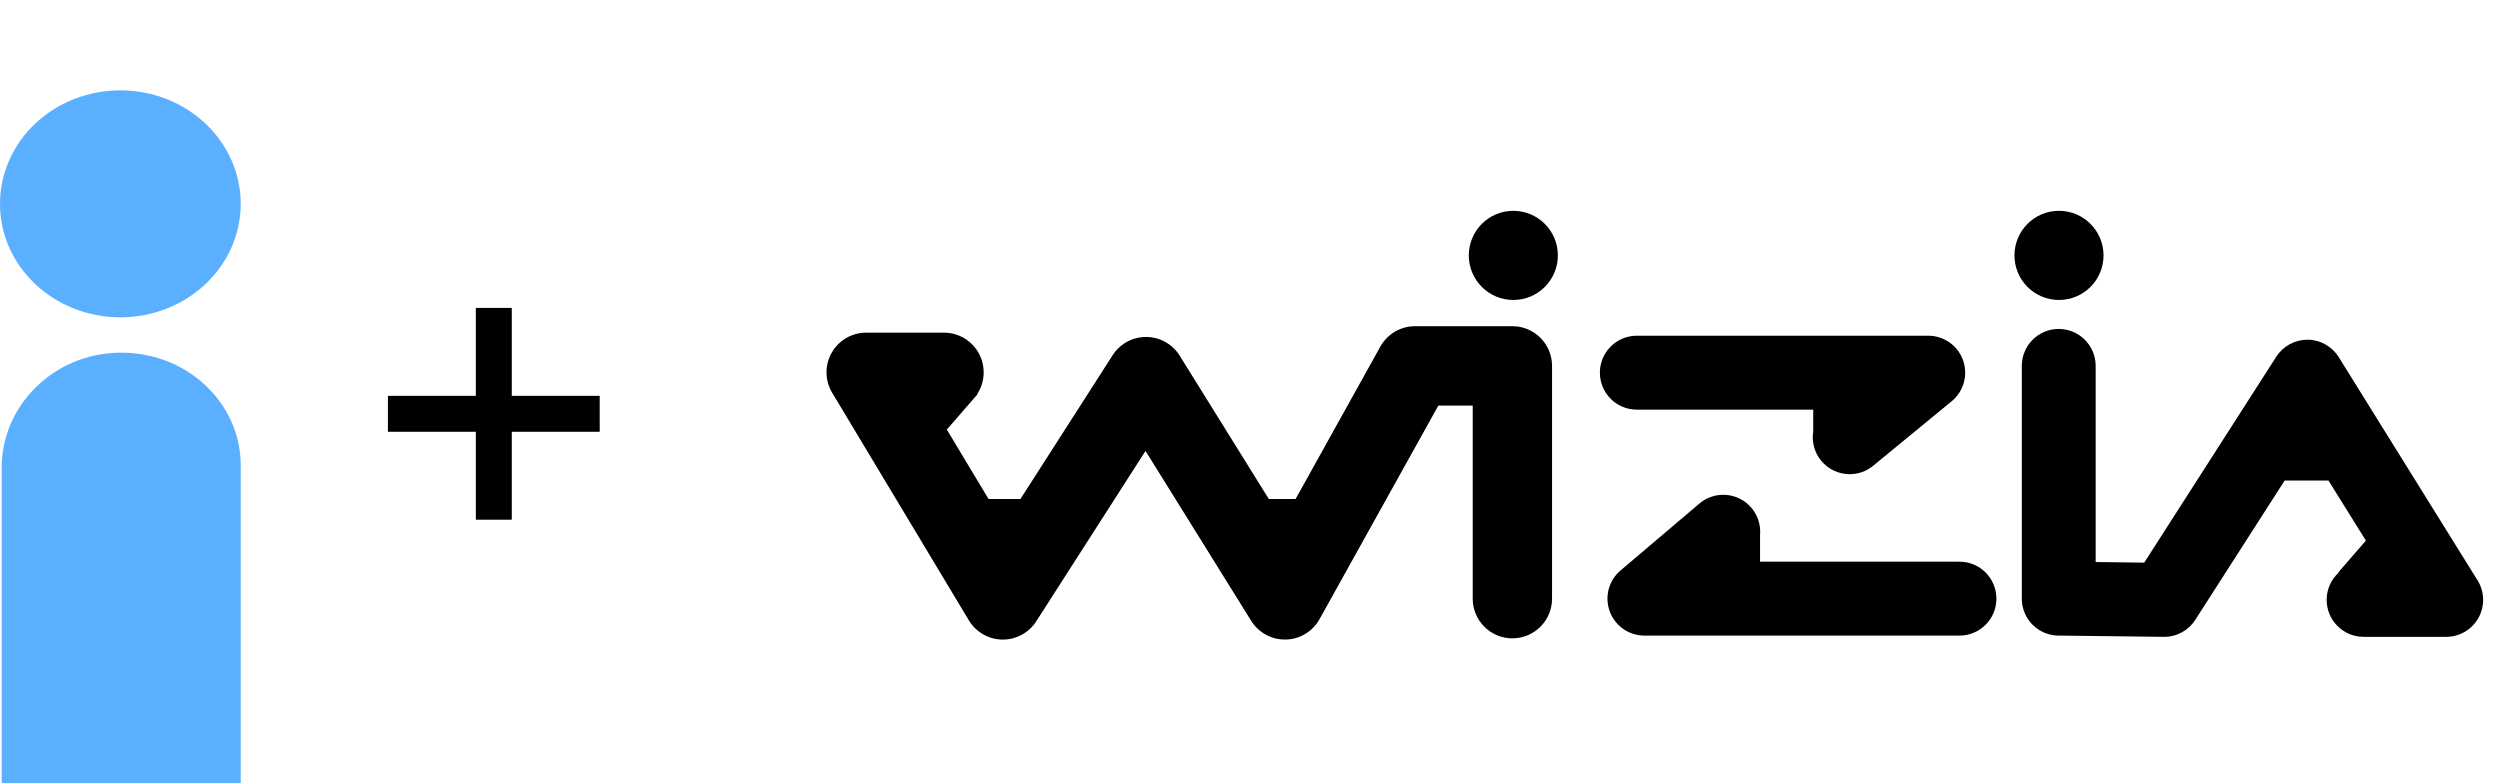 <svg width="83" height="26" viewBox="0 0 83 26" fill="none" xmlns="http://www.w3.org/2000/svg">
<path d="M15.798 17.254V10.223H16.991V17.254H15.798ZM12.879 14.335V13.142H19.91V14.335H12.879Z" fill="black"/>
<g clip-path="url(#clip0_4018_87)">
<path d="M3.996 10.535C6.203 10.535 7.992 8.848 7.992 6.768C7.992 4.687 6.203 3 3.996 3C1.789 3 0 4.687 0 6.768C0 8.848 1.789 10.535 3.996 10.535Z" fill="#5AB0FF"/>
<path d="M7.992 26V15.448C7.992 13.348 6.159 11.65 3.915 11.71C1.753 11.763 0.056 13.484 0.056 15.523V26H7.992Z" fill="#5AB0FF"/>
</g>
<g clip-path="url(#clip1_4018_87)">
<path d="M50.211 10.83H46.978C46.501 10.83 46.06 11.089 45.828 11.506L43.014 16.566H42.124L39.166 11.809C38.927 11.425 38.509 11.19 38.057 11.187C38.054 11.187 38.051 11.187 38.048 11.187C37.6 11.187 37.182 11.415 36.94 11.793L33.879 16.566H32.819L31.435 14.262L32.31 13.254C32.328 13.235 32.345 13.215 32.361 13.195L32.461 13.08H32.445C32.579 12.873 32.658 12.627 32.658 12.362C32.658 11.633 32.069 11.044 31.341 11.044H28.757C28.283 11.044 27.845 11.299 27.611 11.713C27.377 12.126 27.384 12.633 27.629 13.041L32.166 20.595C32.401 20.986 32.82 21.227 33.275 21.234C33.732 21.239 34.157 21.012 34.403 20.628L38.031 14.971L41.54 20.612C41.781 20.999 42.204 21.233 42.658 21.233C42.669 21.233 42.679 21.233 42.69 21.233C43.156 21.222 43.581 20.965 43.808 20.557L47.753 13.465H48.894V19.875C48.894 20.603 49.484 21.193 50.211 21.193C50.938 21.193 51.528 20.603 51.528 19.875V12.148C51.528 11.419 50.938 10.83 50.211 10.83H50.211Z" fill="black"/>
<path d="M50.242 9.959C51.059 9.959 51.721 9.297 51.721 8.479C51.721 7.662 51.059 6.999 50.242 6.999C49.426 6.999 48.764 7.662 48.764 8.479C48.764 9.297 49.426 9.959 50.242 9.959Z" fill="black"/>
<path d="M82.255 19.268L77.646 11.857C77.424 11.5 77.034 11.281 76.614 11.278C76.611 11.278 76.608 11.278 76.605 11.278C76.188 11.278 75.799 11.491 75.573 11.842L71.188 18.68C70.88 18.676 70.5 18.671 70.12 18.666C69.936 18.664 69.752 18.662 69.576 18.659V12.148C69.576 11.47 69.027 10.921 68.35 10.921C67.673 10.921 67.124 11.47 67.124 12.148V19.875C67.124 20.372 67.423 20.82 67.882 21.009C68.048 21.078 68.224 21.108 68.397 21.102C68.651 21.102 70.623 21.127 71.835 21.143C72.258 21.15 72.655 20.936 72.883 20.579L75.851 15.953H77.305L78.547 17.948L77.63 19.006H77.649C77.4 19.23 77.245 19.555 77.245 19.916C77.245 20.593 77.794 21.143 78.471 21.143H81.215C81.66 21.143 82.07 20.901 82.286 20.512C82.502 20.122 82.491 19.646 82.256 19.267L82.255 19.268Z" fill="black"/>
<path d="M65.055 18.648H58.434V17.76C58.44 17.69 58.44 17.62 58.434 17.55V17.541L58.433 17.542C58.411 17.299 58.317 17.061 58.148 16.861C57.71 16.343 56.937 16.28 56.42 16.718L53.802 18.939C53.409 19.271 53.266 19.814 53.443 20.297C53.62 20.78 54.079 21.102 54.594 21.102H65.055C65.732 21.102 66.281 20.552 66.281 19.875C66.281 19.197 65.732 18.648 65.055 18.648V18.648Z" fill="black"/>
<path d="M54.342 13.6H60.199V14.325C60.147 14.659 60.231 15.013 60.462 15.294C60.705 15.59 61.056 15.743 61.411 15.743C61.685 15.743 61.96 15.652 62.188 15.464L64.796 13.321C65.197 12.992 65.347 12.447 65.173 11.959C64.998 11.471 64.536 11.146 64.019 11.146H54.342C53.665 11.146 53.116 11.695 53.116 12.373C53.116 13.05 53.665 13.6 54.342 13.6Z" fill="black"/>
<path d="M68.359 9.959C69.175 9.959 69.837 9.297 69.837 8.479C69.837 7.662 69.175 6.999 68.359 6.999C67.542 6.999 66.88 7.662 66.88 8.479C66.88 9.297 67.542 9.959 68.359 9.959Z" fill="black"/>
</g>
<defs>
<clipPath id="clip0_4018_87">
<rect width="8" height="23" fill="white" transform="translate(0 3)"/>
</clipPath>
<clipPath id="clip1_4018_87">
<rect width="55" height="14.235" fill="white" transform="translate(27.44 7)"/>
</clipPath>
</defs>
</svg>

